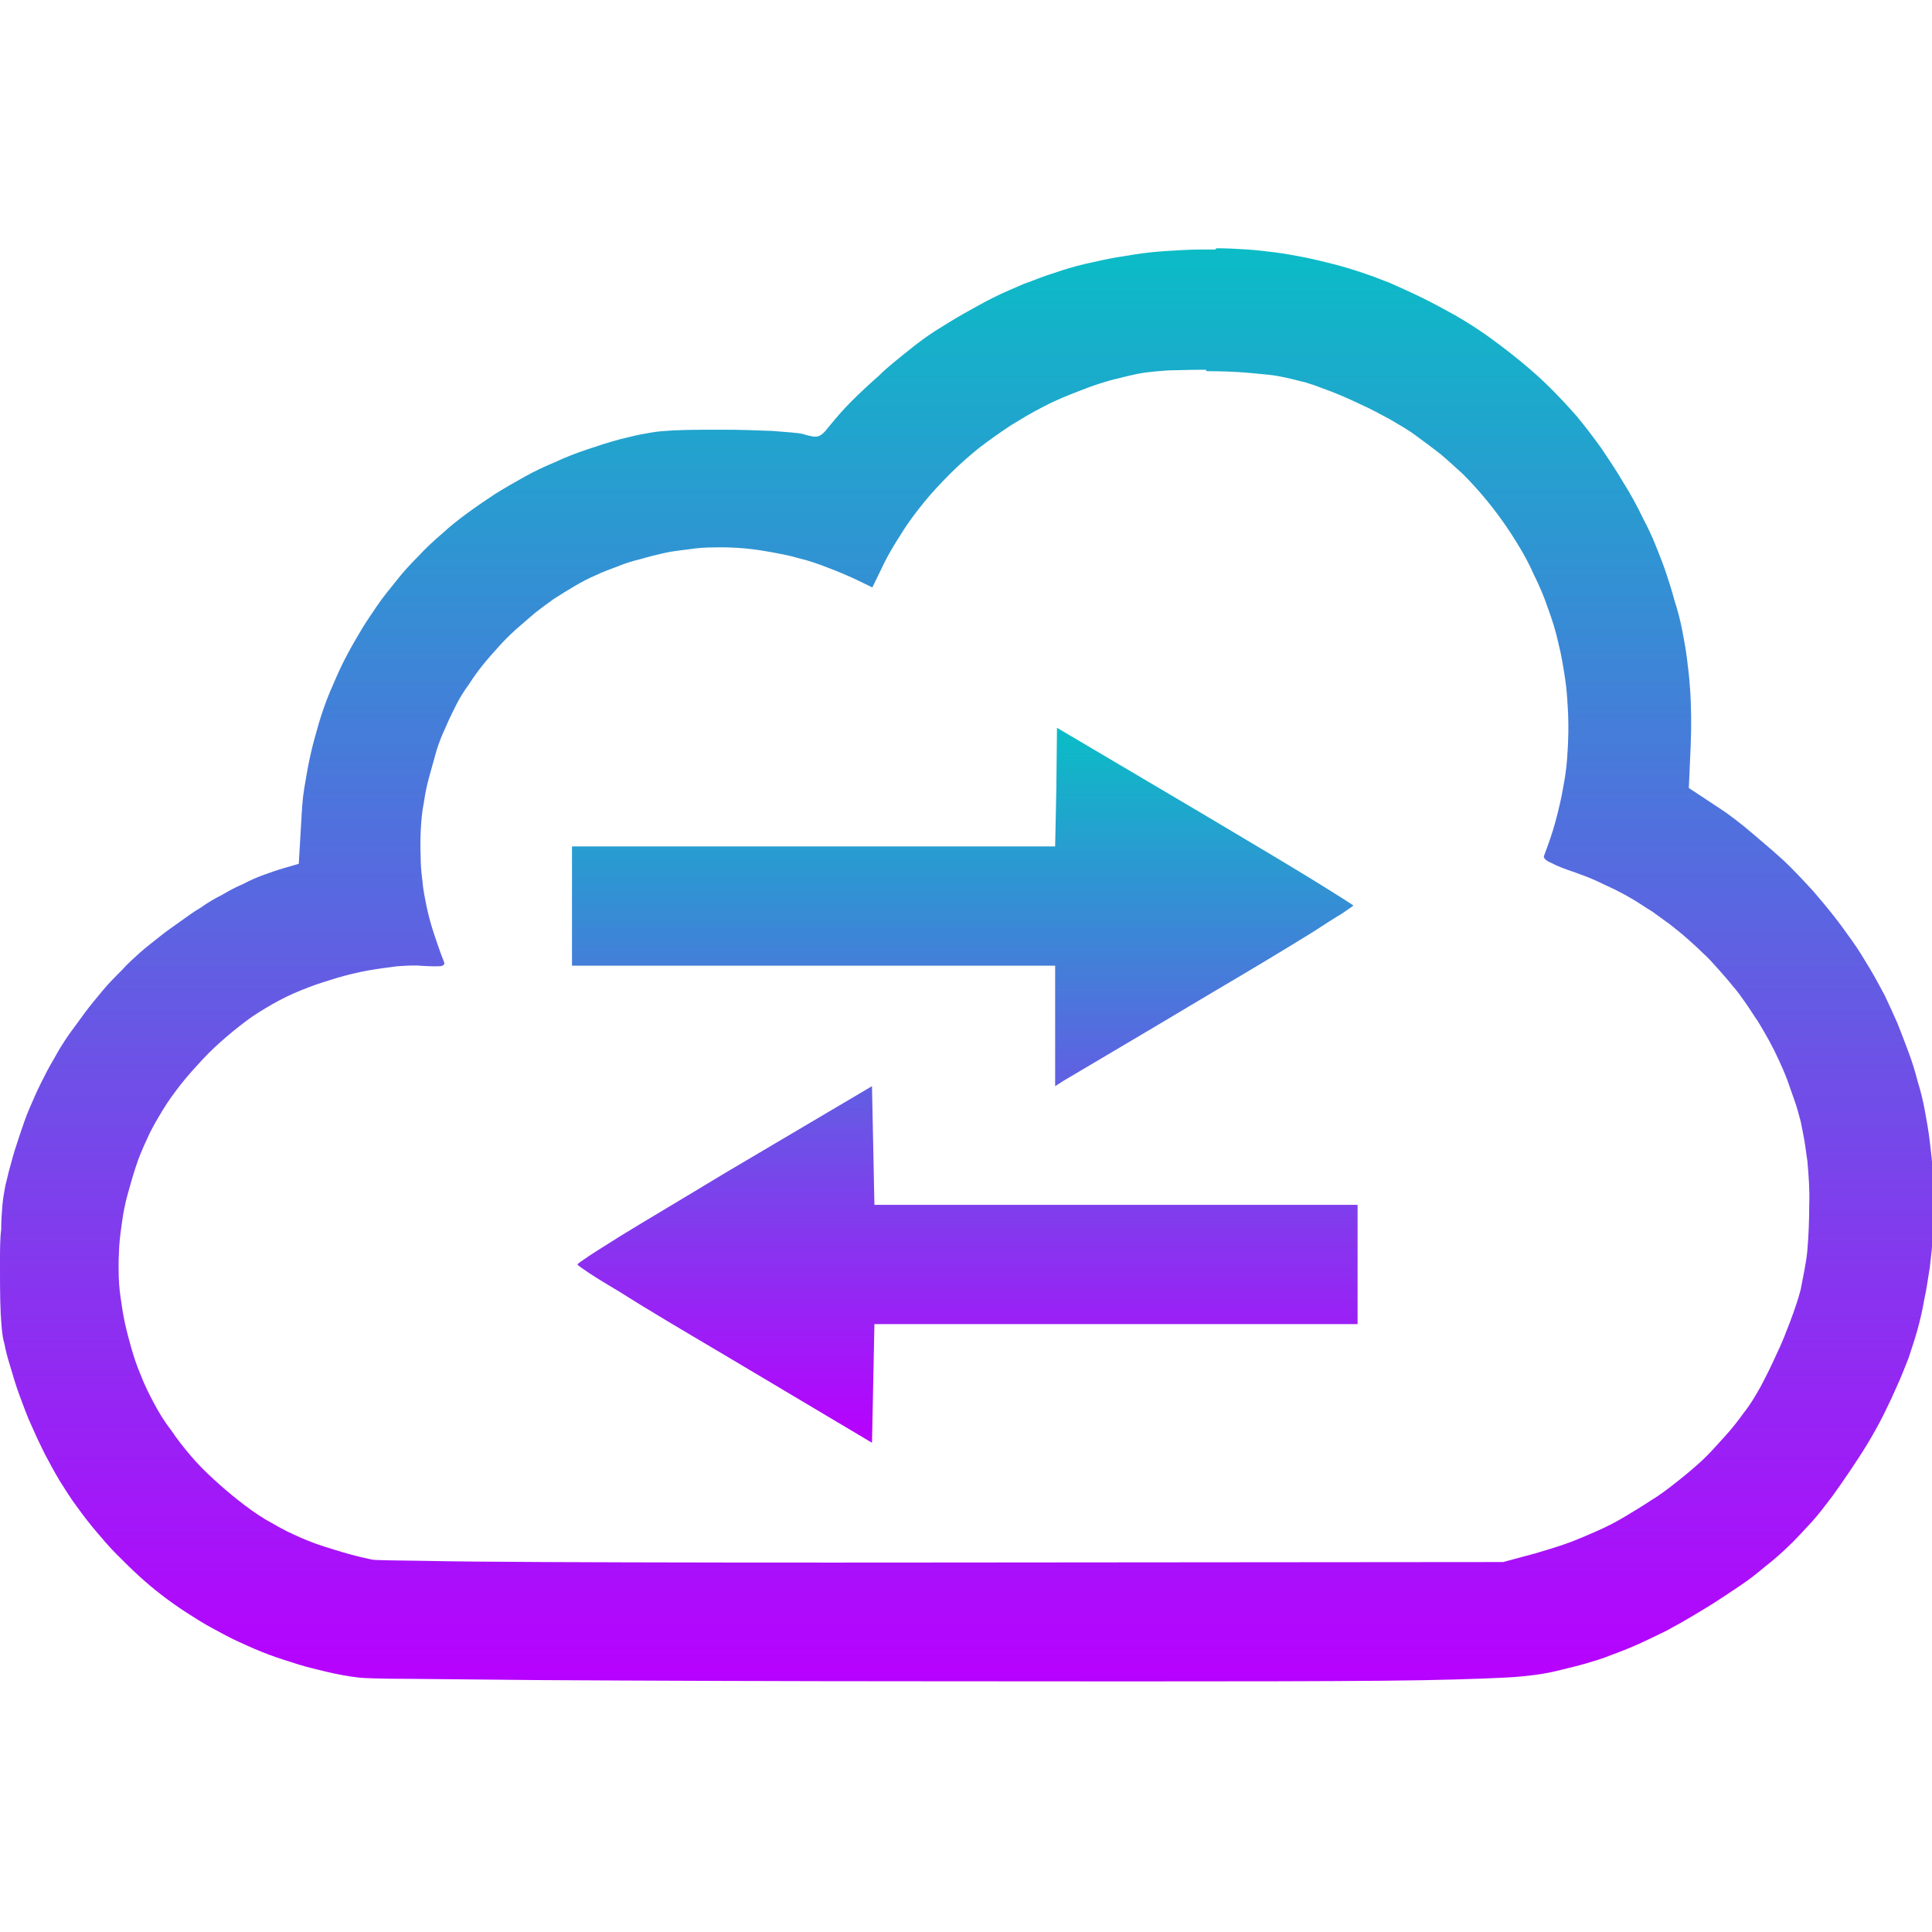 <?xml version="1.0" encoding="UTF-8" standalone="no"?>
<!-- Created with Inkscape (http://www.inkscape.org/) -->

<svg
   width="16"
   height="16"
   viewBox="0 0 3.175 3.175"
   version="1.1"
   id="svg8"
   xmlns="http://www.w3.org/2000/svg"
   xmlns:svg="http://www.w3.org/2000/svg"
   xmlns:rdf="http://www.w3.org/1999/02/22-rdf-syntax-ns#"
   xmlns:cc="http://creativecommons.org/ns#"
   xmlns:dc="http://purl.org/dc/elements/1.1/">
  <defs>
   <style id="current-color-scheme" type="text/css">
   .ColorScheme-Text { color: #0abdc6; } .ColorScheme-Highlight { color:#5294e2; }
  </style>
  <linearGradient id="arrongin" x1="0%" x2="0%" y1="0%" y2="100%">
   <stop offset="0%" style="stop-color:#dd9b44; stop-opacity:1"/>
   <stop offset="100%" style="stop-color:#ad6c16; stop-opacity:1"/>
  </linearGradient>
  <linearGradient id="aurora" x1="0%" x2="0%" y1="0%" y2="100%">
   <stop offset="0%" style="stop-color:#09D4DF; stop-opacity:1"/>
   <stop offset="100%" style="stop-color:#9269F4; stop-opacity:1"/>
  </linearGradient>
  <linearGradient id="cyberneon" x1="0%" x2="0%" y1="0%" y2="100%">
    <stop offset="0" style="stop-color:#0abdc6; stop-opacity:1"/>
    <stop offset="1" style="stop-color:#ea00d9; stop-opacity:1"/>
  </linearGradient>
  <linearGradient id="fitdance" x1="0%" x2="0%" y1="0%" y2="100%">
   <stop offset="0%" style="stop-color:#1AD6AB; stop-opacity:1"/>
   <stop offset="100%" style="stop-color:#329DB6; stop-opacity:1"/>
  </linearGradient>
  <linearGradient id="oomox" x1="0%" x2="0%" y1="0%" y2="100%">
   <stop offset="0%" style="stop-color:#0abdc6; stop-opacity:1"/>
   <stop offset="100%" style="stop-color:#b800ff; stop-opacity:1"/>
  </linearGradient>
  <linearGradient id="rainblue" x1="0%" x2="0%" y1="0%" y2="100%">
   <stop offset="0%" style="stop-color:#00F260; stop-opacity:1"/>
   <stop offset="100%" style="stop-color:#0575E6; stop-opacity:1"/>
  </linearGradient>
  <linearGradient id="sunrise" x1="0%" x2="0%" y1="0%" y2="100%">
   <stop offset="0%" style="stop-color: #FF8501; stop-opacity:1"/>
   <stop offset="100%" style="stop-color: #FFCB01; stop-opacity:1"/>
  </linearGradient>
  <linearGradient id="telinkrin" x1="0%" x2="0%" y1="0%" y2="100%">
   <stop offset="0%" style="stop-color: #b2ced6; stop-opacity:1"/>
   <stop offset="100%" style="stop-color: #6da5b7; stop-opacity:1"/>
  </linearGradient>
  <linearGradient id="60spsycho" x1="0%" x2="0%" y1="0%" y2="100%">
   <stop offset="0%" style="stop-color: #df5940; stop-opacity:1"/>
   <stop offset="25%" style="stop-color: #d8d15f; stop-opacity:1"/>
   <stop offset="50%" style="stop-color: #e9882a; stop-opacity:1"/>
   <stop offset="100%" style="stop-color: #279362; stop-opacity:1"/>
  </linearGradient>
  <linearGradient id="90ssummer" x1="0%" x2="0%" y1="0%" y2="100%">
   <stop offset="0%" style="stop-color: #f618c7; stop-opacity:1"/>
   <stop offset="20%" style="stop-color: #94ffab; stop-opacity:1"/>
   <stop offset="50%" style="stop-color: #fbfd54; stop-opacity:1"/>
   <stop offset="100%" style="stop-color: #0f83ae; stop-opacity:1"/>
  </linearGradient>
 </defs>
  <path
     id="path27"
     class="ColorScheme-Text"
     style="fill:url(#oomox);stroke-width:0.006"
     d="M 1.737 1.196 L 1.736 1.294 L 1.734 1.391 L 1.337 1.391 L 0.94 1.391 L 0.94 1.489 L 0.94 1.587 L 1.337 1.587 L 1.734 1.587 L 1.734 1.686 L 1.734 1.785 L 1.748 1.776 C 1.756 1.771 1.867 1.706 1.994 1.63 C 2.057 1.593 2.115 1.558 2.157 1.532 C 2.177 1.519 2.194 1.508 2.206 1.501 C 2.217 1.493 2.224 1.489 2.224 1.488 C 2.223 1.487 2.195 1.469 2.151 1.442 C 2.107 1.415 2.046 1.379 1.979 1.339 L 1.737 1.196 z M 1.433 1.785 L 1.191 1.928 C 1.125 1.968 1.064 2.004 1.02 2.031 C 0.998 2.045 0.98 2.056 0.968 2.064 C 0.956 2.072 0.949 2.077 0.949 2.078 C 0.949 2.079 0.956 2.084 0.968 2.092 C 0.98 2.1 0.998 2.111 1.02 2.124 C 1.064 2.152 1.125 2.188 1.191 2.227 L 1.433 2.371 L 1.435 2.274 L 1.437 2.176 L 1.834 2.176 L 2.231 2.176 L 2.231 2.078 L 2.231 1.98 L 1.834 1.98 L 1.437 1.98 L 1.435 1.882 L 1.433 1.785 z " />
  <path
     d="m 1.997,0.41 c -0.017,-1.8699e-4 -0.033,-2.507e-5 -0.05,7.7505e-4 -0.019,9.0848e-4 -0.038,0.002 -0.057,0.004 -0.018,0.002 -0.036,0.005 -0.054,0.008 -0.018,0.003 -0.035,0.007 -0.053,0.011 -0.017,0.004 -0.034,0.009 -0.051,0.015 -0.017,0.005 -0.033,0.012 -0.05,0.018 -0.016,0.007 -0.033,0.014 -0.049,0.022 -0.016,0.008 -0.032,0.017 -0.048,0.026 -0.016,0.009 -0.032,0.019 -0.048,0.029 -0.014,0.009 -0.029,0.02 -0.045,0.033 -0.016,0.013 -0.033,0.026 -0.048,0.041 -0.016,0.014 -0.031,0.028 -0.045,0.042 -0.014,0.014 -0.025,0.027 -0.034,0.038 -0.005,0.006 -0.008,0.01 -0.011,0.013 -0.003,0.003 -0.006,0.005 -0.009,0.006 -0.003,9.8069e-4 -0.006,0.001 -0.01,3.8752e-4 -0.004,-6.3008e-4 -0.009,-0.002 -0.016,-0.004 -0.008,-0.002 -0.026,-0.003 -0.05,-0.005 -0.024,-0.001 -0.054,-0.002 -0.083,-0.002 -0.023,4.623e-5 -0.042,-3.313e-5 -0.058,3.8753e-4 -0.016,4.2065e-4 -0.028,0.001 -0.04,0.002 -0.012,0.001 -0.022,0.003 -0.033,0.005 -0.011,0.002 -0.022,0.005 -0.035,0.008 -0.019,0.005 -0.037,0.011 -0.055,0.017 -0.018,0.006 -0.036,0.013 -0.053,0.021 -0.017,0.007 -0.034,0.015 -0.05,0.024 -0.016,0.009 -0.032,0.018 -0.048,0.028 -0.015,0.01 -0.03,0.02 -0.045,0.031 -0.015,0.011 -0.029,0.022 -0.042,0.034 -0.014,0.012 -0.027,0.024 -0.039,0.037 -0.013,0.013 -0.025,0.026 -0.036,0.04 -0.011,0.014 -0.023,0.028 -0.033,0.043 -0.01,0.015 -0.02,0.029 -0.029,0.045 -0.009,0.015 -0.018,0.031 -0.026,0.047 -0.008,0.016 -0.015,0.033 -0.022,0.049 -0.007,0.017 -0.013,0.034 -0.018,0.051 -0.005,0.017 -0.01,0.035 -0.014,0.053 -0.004,0.018 -0.007,0.036 -0.01,0.054 -0.003,0.018 -0.004,0.037 -0.005,0.056 l -0.004,0.068 -0.024,0.007 c -0.011,0.003 -0.022,0.007 -0.033,0.011 -0.011,0.004 -0.023,0.009 -0.034,0.015 -0.012,0.005 -0.023,0.011 -0.035,0.018 -0.012,0.006 -0.024,0.013 -0.035,0.021 -0.012,0.007 -0.023,0.015 -0.034,0.023 -0.011,0.008 -0.023,0.016 -0.034,0.025 -0.011,0.009 -0.022,0.017 -0.032,0.026 -0.01,0.009 -0.02,0.018 -0.029,0.028 -0.011,0.011 -0.022,0.022 -0.032,0.034 -0.01,0.012 -0.02,0.024 -0.029,0.036 -0.009,0.012 -0.018,0.025 -0.027,0.037 -0.009,0.013 -0.017,0.026 -0.024,0.039 -0.008,0.013 -0.015,0.027 -0.022,0.041 -0.007,0.014 -0.013,0.028 -0.019,0.042 -0.006,0.014 -0.011,0.029 -0.016,0.044 -0.005,0.015 -0.01,0.03 -0.014,0.046 -0.004,0.013 -0.006,0.024 -0.009,0.035 -0.002,0.011 -0.004,0.021 -0.005,0.033 -0.001,0.012 -0.002,0.024 -0.002,0.04 C 6.3688571e-6,2.035 0,2.054 0,2.078 c 0,0.024 4.9243273e-6,0.043 3.8752482e-4,0.059 3.8260049e-4,0.016 0.001,0.029 0.002,0.04 0.001,0.012 0.002,0.022 0.005,0.032 0.002,0.011 0.005,0.022 0.009,0.035 0.005,0.017 0.01,0.034 0.016,0.05 0.006,0.016 0.012,0.033 0.019,0.048 0.007,0.016 0.014,0.031 0.022,0.047 0.008,0.015 0.016,0.03 0.025,0.045 0.009,0.014 0.018,0.029 0.028,0.042 0.01,0.014 0.02,0.027 0.031,0.04 0.011,0.013 0.022,0.026 0.034,0.038 0.012,0.012 0.024,0.024 0.036,0.035 0.012,0.011 0.025,0.022 0.038,0.032 0.013,0.01 0.027,0.02 0.041,0.029 0.014,0.009 0.028,0.018 0.043,0.026 0.015,0.008 0.029,0.016 0.045,0.023 0.015,0.007 0.031,0.014 0.047,0.02 0.016,0.006 0.032,0.011 0.048,0.016 0.016,0.005 0.033,0.009 0.05,0.013 0.017,0.004 0.034,0.007 0.051,0.009 0.005,7.279e-4 0.035,0.002 0.086,0.002 0.05,6.666e-4 0.121,0.001 0.207,0.002 0.171,0.001 0.402,0.002 0.651,0.002 0.243,1.924e-4 0.424,3.407e-4 0.561,0 0.137,-3.406e-4 0.23,-0.001 0.296,-0.003 0.033,-9.222e-4 0.06,-0.002 0.081,-0.003 0.022,-0.001 0.039,-0.003 0.054,-0.005 0.015,-0.002 0.028,-0.005 0.04,-0.008 0.012,-0.003 0.025,-0.006 0.039,-0.01 0.013,-0.004 0.028,-0.008 0.042,-0.014 0.014,-0.005 0.029,-0.011 0.045,-0.018 0.015,-0.007 0.03,-0.014 0.046,-0.022 0.015,-0.008 0.031,-0.017 0.046,-0.026 0.015,-0.009 0.03,-0.018 0.045,-0.028 0.015,-0.01 0.029,-0.019 0.043,-0.029 0.014,-0.01 0.026,-0.021 0.039,-0.031 0.012,-0.01 0.024,-0.021 0.034,-0.031 0.011,-0.011 0.022,-0.023 0.033,-0.035 0.011,-0.012 0.021,-0.026 0.032,-0.04 0.01,-0.014 0.02,-0.028 0.03,-0.043 0.01,-0.015 0.02,-0.03 0.029,-0.045 0.009,-0.015 0.018,-0.031 0.026,-0.047 0.008,-0.016 0.015,-0.031 0.022,-0.047 0.007,-0.015 0.013,-0.031 0.019,-0.046 0.005,-0.015 0.01,-0.03 0.014,-0.044 0.005,-0.018 0.009,-0.035 0.012,-0.053 0.004,-0.017 0.006,-0.035 0.009,-0.052 0.002,-0.017 0.004,-0.035 0.005,-0.052 0.001,-0.017 0.002,-0.035 0.002,-0.052 5.55e-5,-0.017 -4.72e-4,-0.034 -0.002,-0.052 -0.001,-0.017 -0.003,-0.034 -0.005,-0.051 -0.002,-0.017 -0.005,-0.034 -0.008,-0.05 -0.003,-0.017 -0.007,-0.033 -0.012,-0.049 -0.004,-0.016 -0.009,-0.032 -0.015,-0.048 -0.006,-0.016 -0.012,-0.032 -0.018,-0.047 -0.007,-0.016 -0.014,-0.031 -0.021,-0.046 -0.008,-0.015 -0.016,-0.03 -0.025,-0.045 -0.009,-0.015 -0.018,-0.03 -0.028,-0.044 -0.01,-0.014 -0.02,-0.028 -0.031,-0.042 -0.011,-0.014 -0.022,-0.027 -0.034,-0.041 -0.012,-0.013 -0.024,-0.026 -0.037,-0.039 -0.018,-0.018 -0.041,-0.037 -0.062,-0.055 -0.021,-0.018 -0.041,-0.033 -0.055,-0.042 l -0.05,-0.033 0.003,-0.069 c 7.413e-4,-0.017 0.001,-0.033 7.75e-4,-0.049 -2.504e-4,-0.016 -6.884e-4,-0.032 -0.002,-0.048 -0.001,-0.016 -0.003,-0.032 -0.005,-0.048 -0.002,-0.016 -0.005,-0.031 -0.008,-0.047 -0.003,-0.015 -0.007,-0.031 -0.012,-0.046 -0.004,-0.015 -0.009,-0.031 -0.014,-0.046 -0.005,-0.015 -0.011,-0.03 -0.017,-0.045 -0.006,-0.015 -0.013,-0.03 -0.021,-0.045 -0.01,-0.021 -0.021,-0.041 -0.033,-0.06 -0.011,-0.019 -0.024,-0.038 -0.036,-0.056 -0.013,-0.018 -0.026,-0.035 -0.04,-0.052 -0.014,-0.016 -0.029,-0.032 -0.044,-0.047 -0.015,-0.015 -0.031,-0.029 -0.048,-0.043 -0.017,-0.014 -0.034,-0.027 -0.052,-0.04 -0.018,-0.013 -0.037,-0.025 -0.056,-0.036 -0.02,-0.011 -0.04,-0.022 -0.061,-0.032 -0.015,-0.007 -0.03,-0.014 -0.046,-0.021 -0.015,-0.006 -0.031,-0.012 -0.046,-0.017 -0.015,-0.005 -0.031,-0.01 -0.047,-0.014 -0.016,-0.004 -0.032,-0.008 -0.047,-0.011 -0.016,-0.003 -0.031,-0.006 -0.047,-0.008 -0.016,-0.002 -0.032,-0.004 -0.048,-0.005 -0.016,-0.001 -0.033,-0.002 -0.05,-0.002 z M 1.983,0.61 c 0.027,0 0.05,9.2962e-4 0.072,0.003 0.011,8.9153e-4 0.021,0.002 0.031,0.003 0.01,0.001 0.02,0.003 0.029,0.005 0.01,0.002 0.019,0.005 0.029,0.007 0.01,0.003 0.019,0.006 0.029,0.01 0.02,0.007 0.041,0.016 0.064,0.027 0.016,0.007 0.032,0.016 0.047,0.024 0.015,0.009 0.03,0.017 0.043,0.027 0.014,0.01 0.027,0.02 0.04,0.03 0.013,0.011 0.025,0.022 0.037,0.033 0.012,0.012 0.023,0.024 0.034,0.037 0.011,0.013 0.021,0.026 0.031,0.04 0.01,0.014 0.019,0.028 0.028,0.043 0.009,0.015 0.017,0.03 0.024,0.046 0.009,0.018 0.017,0.037 0.023,0.055 0.007,0.019 0.013,0.038 0.017,0.057 0.005,0.019 0.008,0.039 0.011,0.058 0.003,0.019 0.004,0.039 0.005,0.059 7.607e-4,0.02 4.714e-4,0.039 -7.75e-4,0.059 -0.001,0.02 -0.003,0.039 -0.007,0.059 -0.003,0.019 -0.008,0.039 -0.013,0.058 -0.005,0.019 -0.012,0.038 -0.019,0.057 -4.717e-4,0.001 3.07e-4,0.003 0.002,0.005 0.002,0.002 0.005,0.004 0.01,0.006 0.009,0.005 0.022,0.01 0.04,0.016 0.011,0.004 0.022,0.008 0.033,0.013 0.011,0.005 0.021,0.01 0.032,0.015 0.01,0.005 0.021,0.011 0.031,0.017 0.01,0.006 0.02,0.013 0.03,0.019 0.01,0.007 0.019,0.014 0.029,0.021 0.009,0.007 0.019,0.015 0.028,0.023 0.009,0.008 0.018,0.016 0.026,0.024 0.009,0.008 0.017,0.017 0.025,0.026 0.008,0.009 0.016,0.018 0.024,0.028 0.008,0.009 0.015,0.019 0.022,0.029 0.007,0.01 0.013,0.02 0.02,0.03 0.006,0.01 0.012,0.02 0.018,0.031 0.006,0.011 0.011,0.021 0.016,0.032 0.005,0.011 0.01,0.022 0.014,0.033 0.004,0.011 0.008,0.023 0.012,0.034 0.004,0.011 0.007,0.023 0.01,0.034 0.002,0.01 0.004,0.02 0.006,0.031 0.002,0.011 0.003,0.022 0.005,0.034 0.002,0.023 0.004,0.048 0.003,0.073 -8.5e-6,0.025 -0.001,0.049 -0.003,0.073 -0.001,0.012 -0.003,0.023 -0.005,0.034 -0.002,0.011 -0.004,0.021 -0.006,0.031 -0.004,0.016 -0.01,0.033 -0.017,0.052 -0.007,0.018 -0.014,0.037 -0.023,0.055 -0.008,0.018 -0.017,0.036 -0.026,0.053 -0.009,0.016 -0.018,0.031 -0.027,0.042 -0.01,0.014 -0.021,0.028 -0.033,0.041 -0.012,0.013 -0.023,0.026 -0.036,0.038 -0.013,0.012 -0.026,0.023 -0.04,0.034 -0.014,0.011 -0.028,0.022 -0.043,0.031 -0.015,0.01 -0.03,0.019 -0.045,0.028 -0.015,0.009 -0.031,0.017 -0.047,0.024 -0.016,0.007 -0.032,0.014 -0.049,0.02 -0.017,0.006 -0.034,0.011 -0.051,0.016 l -0.052,0.014 -0.913,7.75e-4 c -0.258,3e-4 -0.49,3.5e-5 -0.66,-7.75e-4 -0.085,-4.05e-4 -0.154,-9.332e-4 -0.203,-0.002 -0.049,-6.169e-4 -0.078,-0.001 -0.083,-0.002 -0.009,-0.002 -0.023,-0.005 -0.037,-0.009 -0.015,-0.004 -0.03,-0.009 -0.043,-0.013 -0.016,-0.005 -0.033,-0.012 -0.048,-0.019 -0.016,-0.007 -0.031,-0.016 -0.047,-0.025 -0.015,-0.009 -0.03,-0.02 -0.044,-0.031 -0.014,-0.011 -0.028,-0.023 -0.041,-0.035 C 0.338,2.419 0.325,2.406 0.314,2.393 0.302,2.379 0.291,2.365 0.281,2.35 0.27,2.336 0.261,2.321 0.253,2.306 c -0.008,-0.015 -0.016,-0.031 -0.022,-0.047 -0.006,-0.014 -0.011,-0.029 -0.015,-0.043 -0.004,-0.014 -0.008,-0.029 -0.011,-0.043 -0.003,-0.014 -0.005,-0.028 -0.007,-0.042 -0.002,-0.014 -0.003,-0.028 -0.003,-0.042 -3.3603e-4,-0.014 1.6859e-4,-0.028 0.001,-0.042 9.9398e-4,-0.014 0.003,-0.028 0.005,-0.042 0.002,-0.014 0.005,-0.029 0.009,-0.043 0.004,-0.014 0.008,-0.029 0.013,-0.044 0.005,-0.016 0.012,-0.032 0.019,-0.047 0.007,-0.016 0.016,-0.031 0.025,-0.046 0.009,-0.015 0.02,-0.03 0.031,-0.044 0.011,-0.014 0.023,-0.027 0.035,-0.04 0.012,-0.013 0.025,-0.025 0.039,-0.037 0.014,-0.012 0.028,-0.023 0.042,-0.033 0.015,-0.01 0.03,-0.019 0.045,-0.027 0.015,-0.008 0.031,-0.015 0.047,-0.021 0.015,-0.006 0.032,-0.011 0.048,-0.016 0.017,-0.005 0.034,-0.009 0.05,-0.012 0.017,-0.003 0.033,-0.005 0.048,-0.007 0.015,-0.001 0.029,-0.002 0.041,-7.751e-4 0.017,0.001 0.027,0.001 0.032,3.875e-4 0.003,-4.968e-4 0.004,-0.002 0.005,-0.003 5.7738e-4,-0.001 2.045e-5,-0.003 -7.7505e-4,-0.005 -0.006,-0.015 -0.011,-0.03 -0.016,-0.045 -0.005,-0.015 -0.009,-0.03 -0.012,-0.044 -0.003,-0.015 -0.006,-0.029 -0.007,-0.043 -0.002,-0.014 -0.003,-0.029 -0.003,-0.043 -5.0993e-4,-0.014 -4.5208e-4,-0.028 3.8753e-4,-0.043 8.3961e-4,-0.014 0.002,-0.028 0.005,-0.043 0.002,-0.014 0.005,-0.029 0.009,-0.043 0.004,-0.014 0.008,-0.029 0.012,-0.043 0.004,-0.013 0.009,-0.025 0.015,-0.038 0.005,-0.012 0.011,-0.024 0.017,-0.036 0.006,-0.012 0.013,-0.023 0.021,-0.034 0.007,-0.011 0.015,-0.022 0.023,-0.032 0.008,-0.01 0.017,-0.02 0.026,-0.03 0.009,-0.01 0.018,-0.019 0.028,-0.028 0.01,-0.009 0.02,-0.017 0.03,-0.026 0.01,-0.008 0.021,-0.016 0.032,-0.024 0.011,-0.007 0.022,-0.014 0.034,-0.021 0.012,-0.007 0.023,-0.013 0.035,-0.018 0.012,-0.006 0.024,-0.01 0.037,-0.015 0.012,-0.005 0.025,-0.009 0.038,-0.012 0.013,-0.004 0.026,-0.007 0.039,-0.01 0.013,-0.003 0.026,-0.004 0.04,-0.006 0.013,-0.002 0.027,-0.003 0.04,-0.003 0.013,-3.6875e-4 0.027,-3.665e-5 0.04,7.7505e-4 0.016,9.365e-4 0.032,0.003 0.049,0.006 0.017,0.003 0.034,0.006 0.051,0.011 0.017,0.004 0.034,0.01 0.049,0.016 0.016,0.006 0.03,0.012 0.043,0.018 l 0.029,0.014 0.017,-0.035 c 0.009,-0.019 0.02,-0.037 0.031,-0.054 0.011,-0.018 0.024,-0.035 0.037,-0.051 0.013,-0.016 0.028,-0.032 0.043,-0.047 0.015,-0.015 0.031,-0.029 0.047,-0.042 0.017,-0.013 0.034,-0.025 0.052,-0.037 0.018,-0.011 0.036,-0.022 0.056,-0.032 0.019,-0.01 0.039,-0.018 0.06,-0.026 0.02,-0.008 0.041,-0.015 0.063,-0.02 0.011,-0.003 0.021,-0.005 0.03,-0.007 0.01,-0.002 0.019,-0.003 0.029,-0.004 0.011,-0.001 0.022,-0.002 0.036,-0.002 0.013,-4.1381e-4 0.029,-7.7505e-4 0.047,-7.7505e-4 z"
     style="fill:url(#oomox);stroke-width:0.006"
     id="path24"
     class="ColorScheme-Text"/>
</svg>
